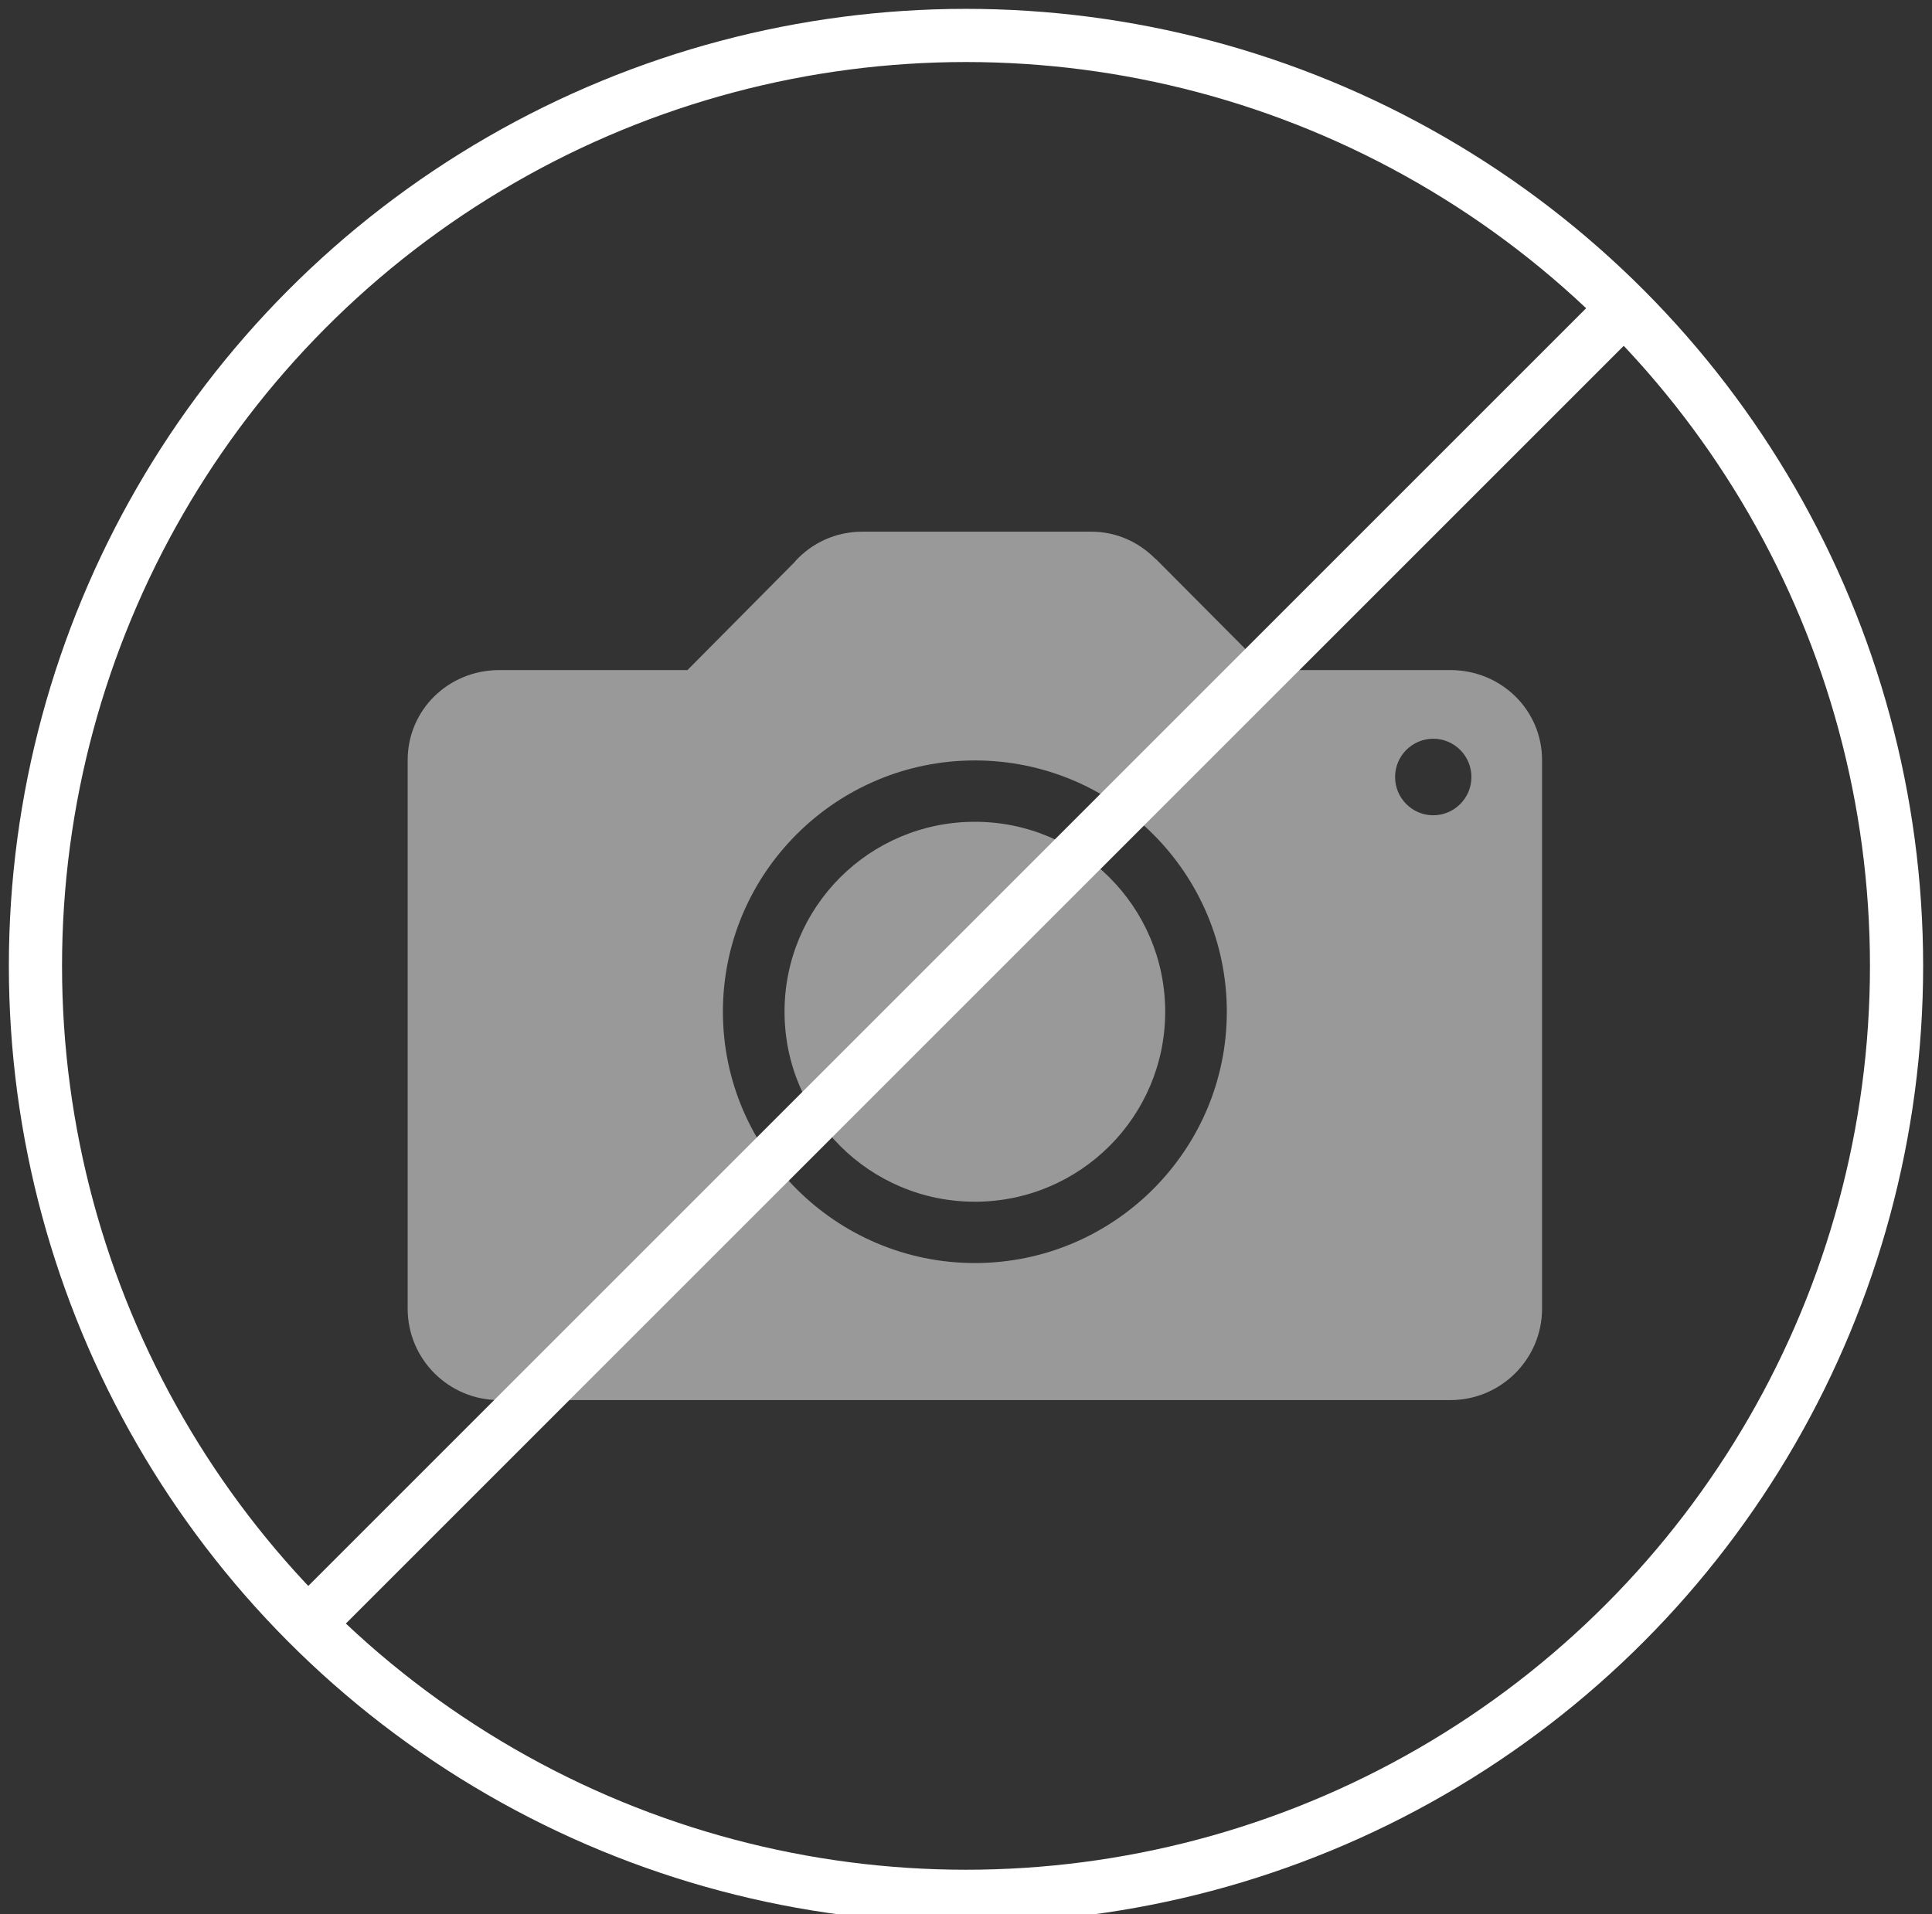 <svg xmlns="http://www.w3.org/2000/svg" xmlns:xlink="http://www.w3.org/1999/xlink" width="109" height="108" version="1.1" viewBox="0 0 109 108"><rect x="0" y="0" width="109" height="108" fill="#333333" stroke="none"/><title>no-screenshot</title><desc>Created with Sketch.</desc><g id="Onboarding" fill="none" fill-rule="evenodd" stroke="none" stroke-width="1"><g id="0.5.a.2-–-Backup-Warning-2" transform="translate(-133, -103)"><g id="Overlay/Modal/Success" transform="translate(24, 75)"><g id="Modal/Success"><g id="no-screenshot" transform="translate(111, 30)"><g id="camera" fill="#FFF" opacity=".5" transform="translate(21, 28)"><path id="Shape" d="M58.831,7.809 L48.446,7.809 L42.231,1.562 C42.231,1.562 42.2,1.531 42.185,1.531 L42.154,1.501 L42.154,1.501 C41.231,0.582 39.985,0 38.569,0 L25.646,0 C24.138,0 22.8,0.643 21.862,1.669 L21.862,1.684 L15.785,7.809 L5.169,7.809 C2.308,7.809 0,10.045 0,12.893 L0,43.84 C0,46.688 2.308,49 5.169,49 L58.831,49 C61.677,49 64,46.688 64,43.84 L64,12.893 C64,10.045 61.677,7.809 58.831,7.809 L58.831,7.809 Z M32,41.267 C24.169,41.267 17.785,34.897 17.785,27.088 C17.785,19.263 24.169,12.908 32,12.908 C39.846,12.908 46.215,19.263 46.215,27.088 C46.215,34.897 39.846,41.267 32,41.267 L32,41.267 Z M57.862,16.002 C56.677,16.002 55.708,15.037 55.708,13.842 C55.708,12.648 56.677,11.683 57.862,11.683 C59.046,11.683 60.015,12.648 60.015,13.842 C60.015,15.037 59.046,16.002 57.862,16.002 L57.862,16.002 Z"/><path id="Shape" d="M32,16.369 C26.062,16.369 21.262,21.162 21.262,27.088 C21.262,32.998 26.062,37.807 32,37.807 C37.923,37.807 42.738,33.014 42.738,27.088 C42.738,21.162 37.923,16.369 32,16.369 L32,16.369 Z"/></g><g id="ui-24px-outline-2_ban" stroke="#FFF" stroke-width="3"><g id="Group"><path id="Shape" d="M89.727,15.273 L15.273,89.727"/><circle id="Oval" cx="52.5" cy="52.5" r="52.5"/></g></g></g></g></g></g></g></svg>